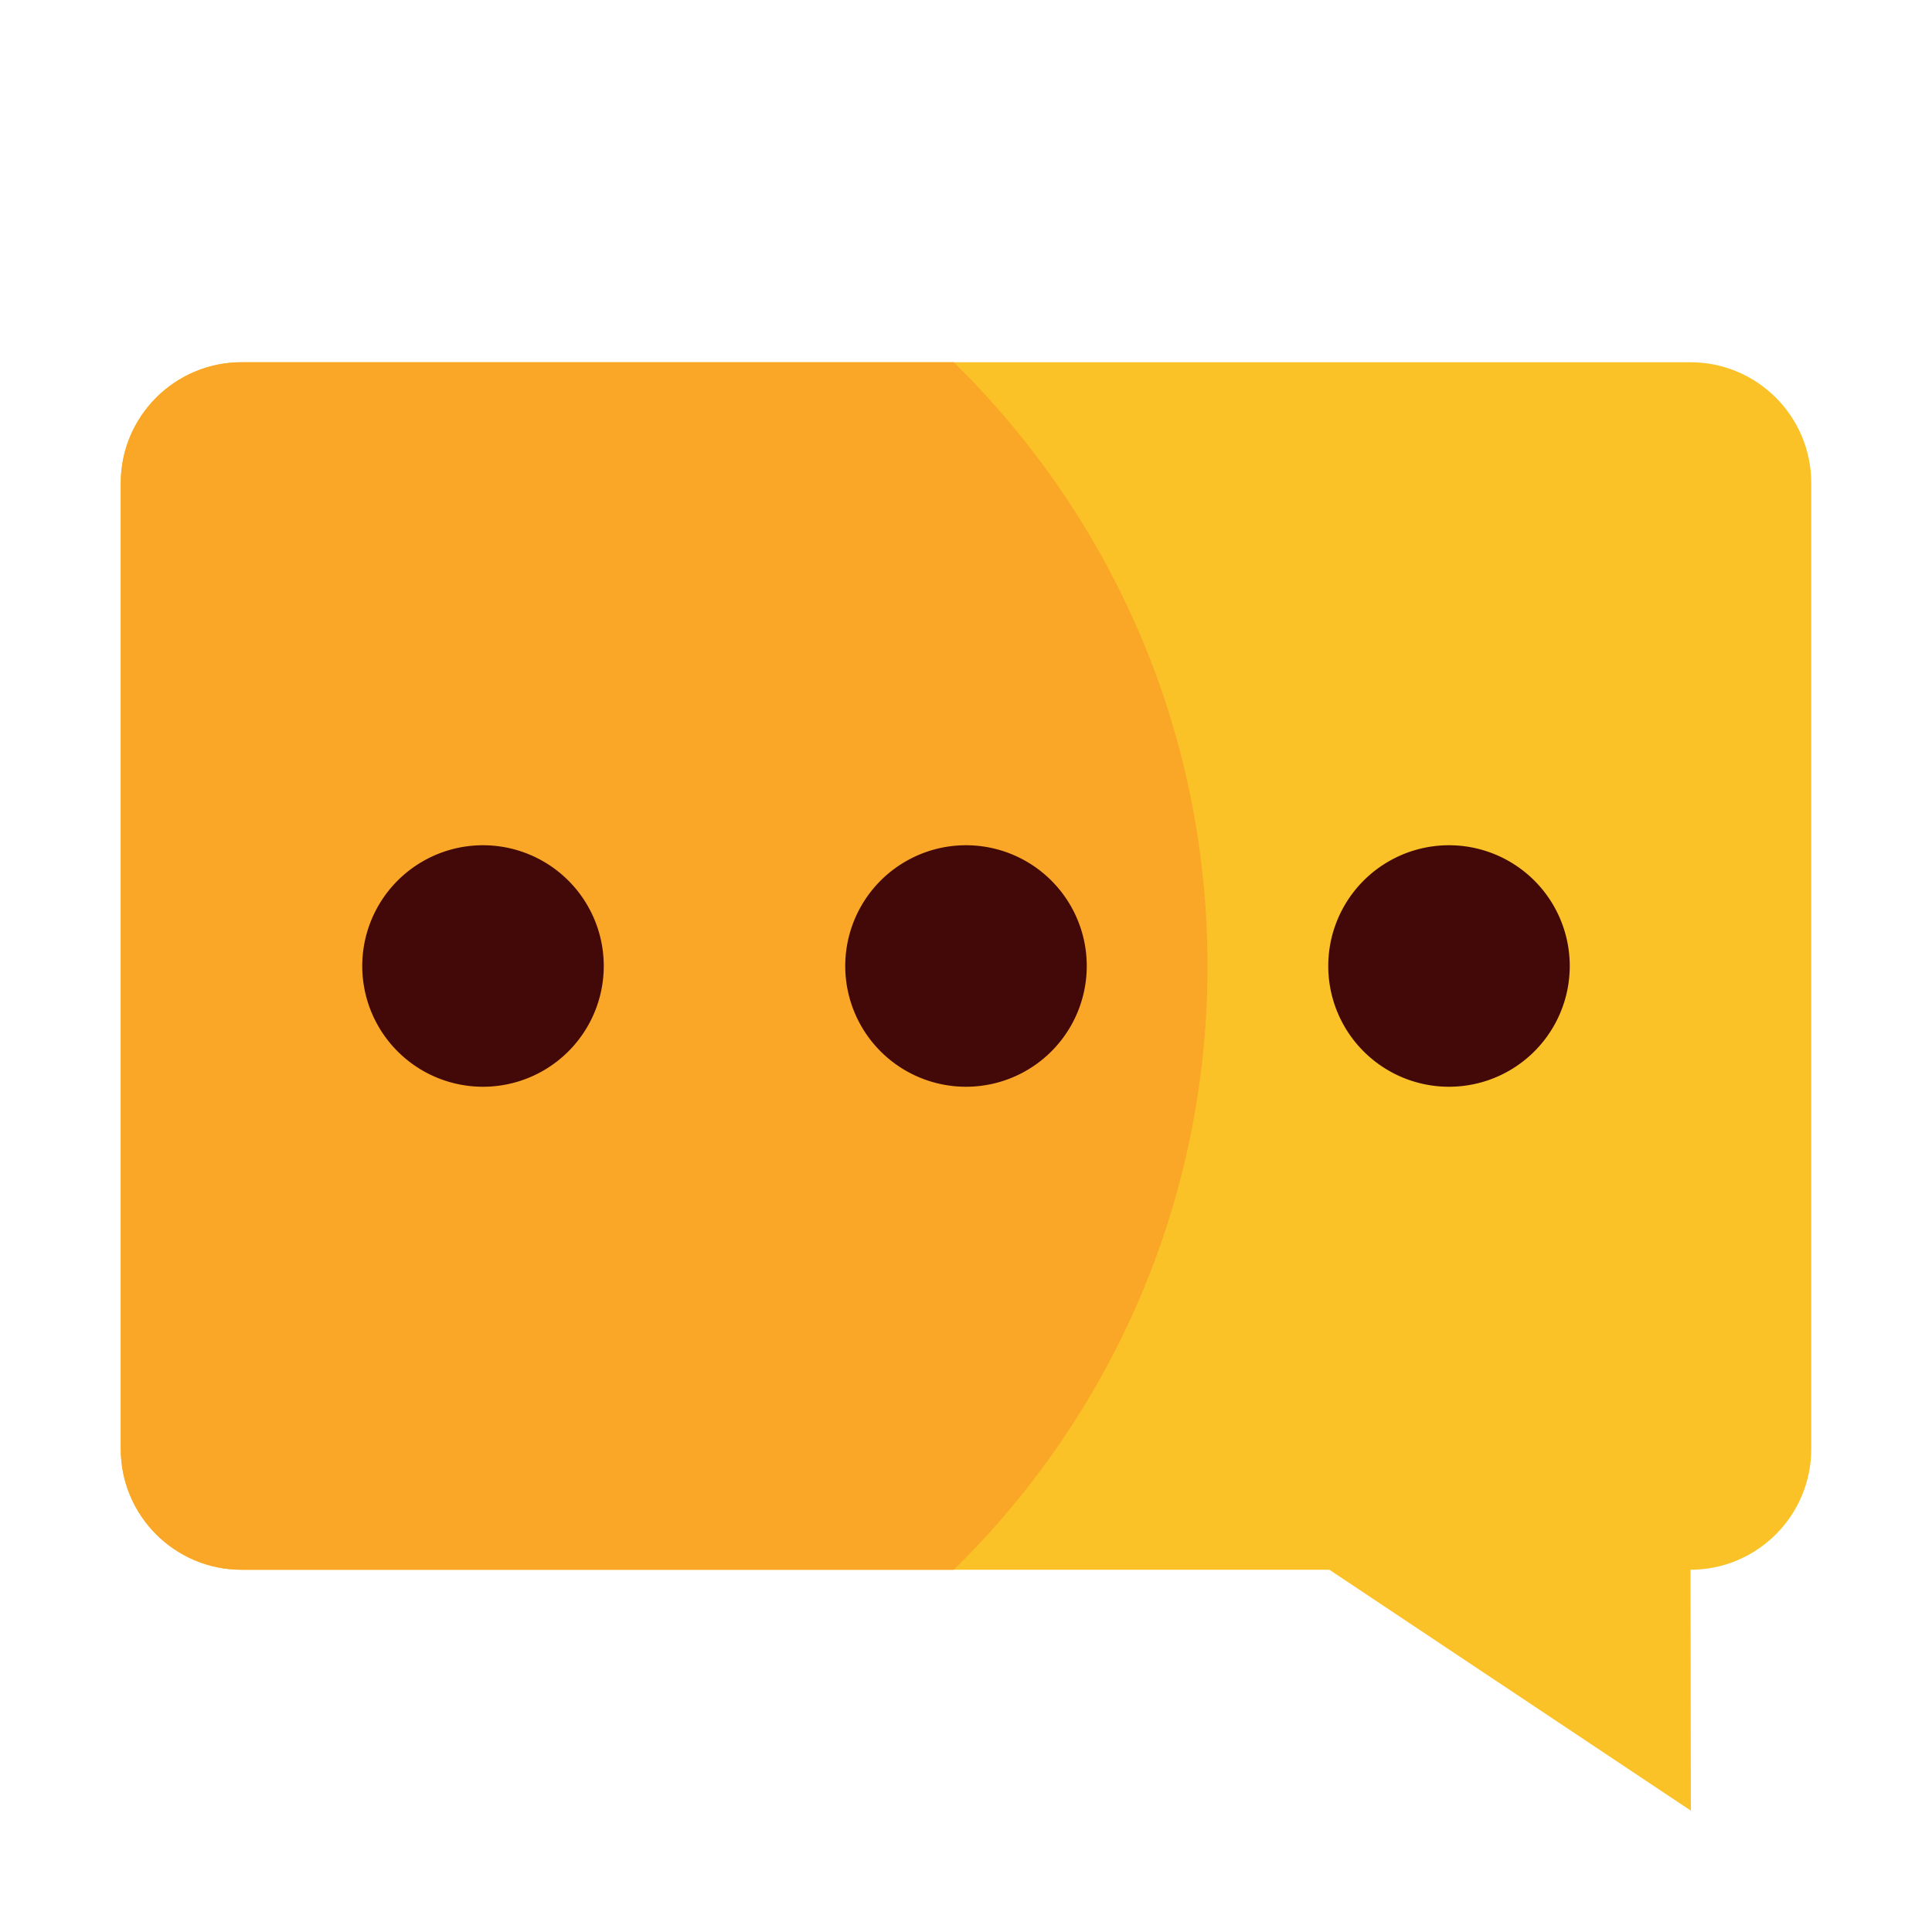 <!DOCTYPE svg PUBLIC "-//W3C//DTD SVG 1.1//EN" "http://www.w3.org/Graphics/SVG/1.1/DTD/svg11.dtd">
<!-- Uploaded to: SVG Repo, www.svgrepo.com, Transformed by: SVG Repo Mixer Tools -->
<svg width="800px" height="800px" viewBox="0 0 1024 1024" class="icon" version="1.1" xmlns="http://www.w3.org/2000/svg" fill="#000000">
<g id="SVGRepo_bgCarrier" stroke-width="0"/>
<g id="SVGRepo_tracerCarrier" stroke-linecap="round" stroke-linejoin="round"/>
<g id="SVGRepo_iconCarrier">
<path d="M896 192H128c-35.3 0-64 28.7-64 64v512c0 35.3 28.7 64 64 64h576.6l191.6 127.7L896 832c35.3 0 64-28.7 64-64V256c0-35.3-28.7-64-64-64z" fill="#FAC227"/>
<path d="M640 512c0-125.4-51.5-238.7-134.5-320H128c-35.3 0-64 28.7-64 64v512c0 35.3 28.7 64 64 64h377.5c83-81.3 134.5-194.6 134.5-320z" fill="#FAA627"/>
<path d="M256 512m-64 0a64 64 0 1 0 128 0 64 64 0 1 0-128 0Z" fill="#430909"/>
<path d="M512 512m-64 0a64 64 0 1 0 128 0 64 64 0 1 0-128 0Z" fill="#430909"/>
<path d="M768 512m-64 0a64 64 0 1 0 128 0 64 64 0 1 0-128 0Z" fill="#430909"/>
</g>
</svg>